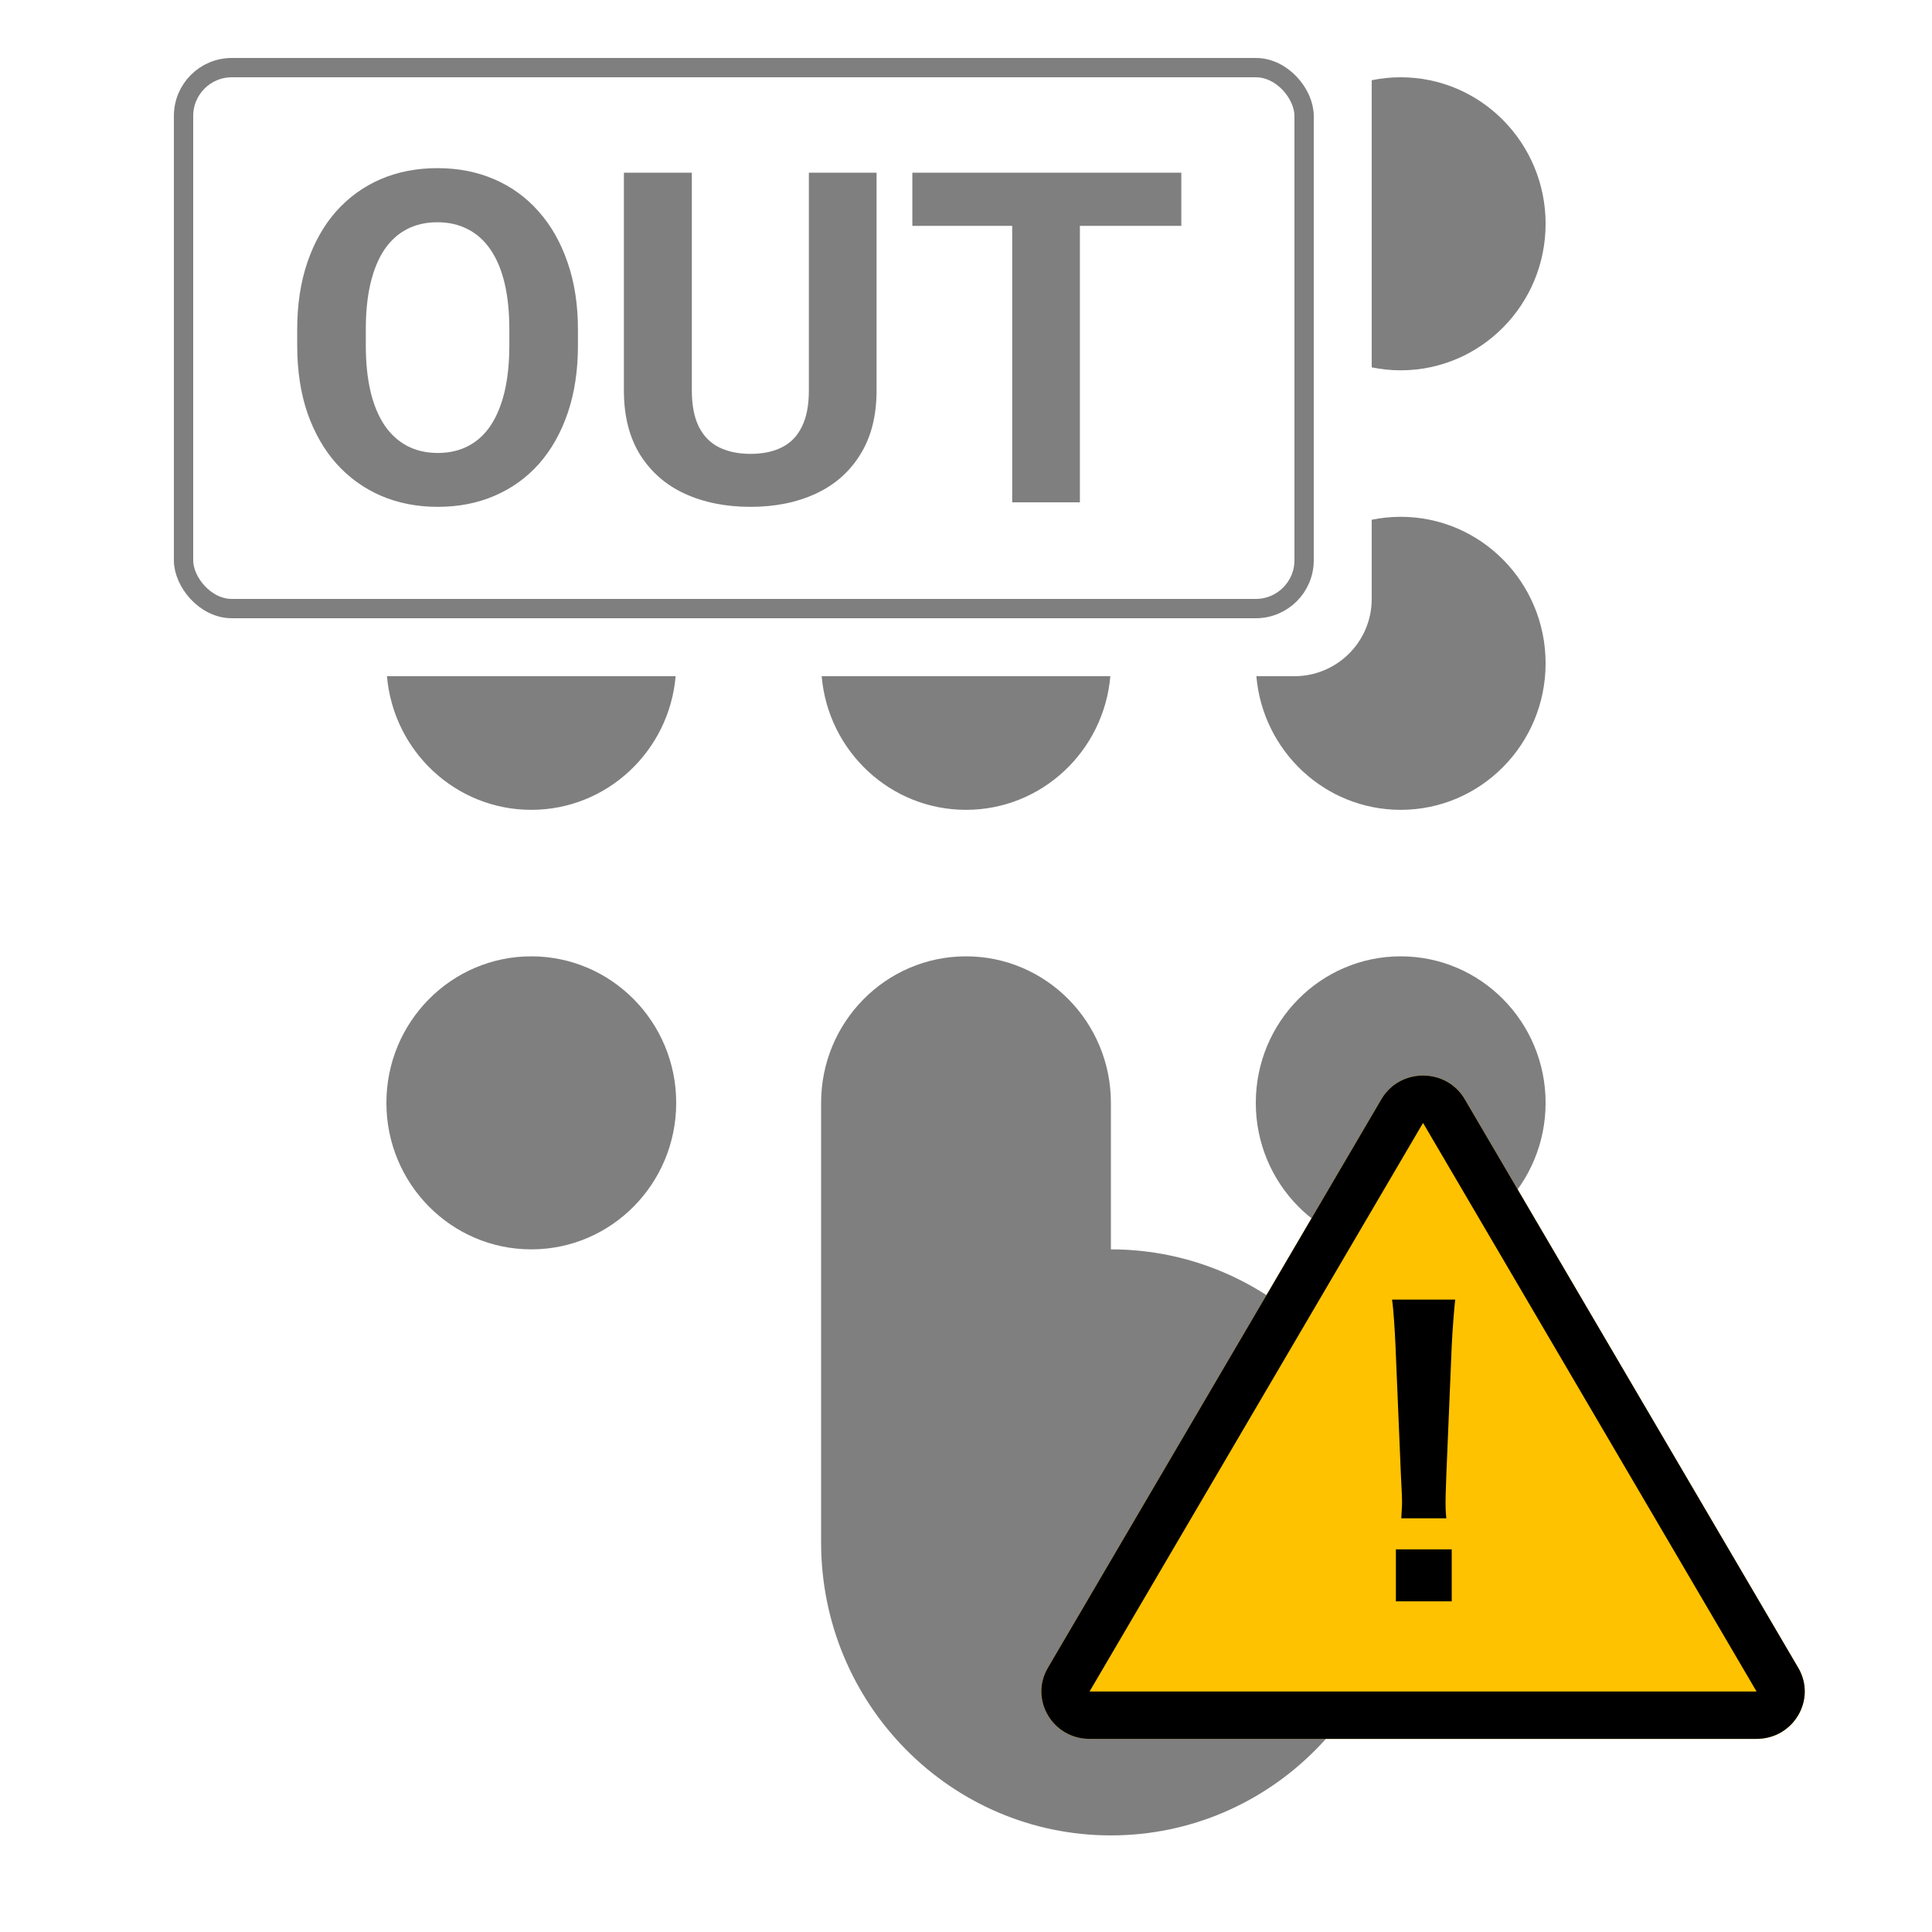 <svg width="100" height="100" viewBox="0 0 100 100" fill="none" xmlns="http://www.w3.org/2000/svg">
<path fill-rule="evenodd" clip-rule="evenodd" d="M20.029 35C20.363 38.876 23.58 41.917 27.5 41.917C31.42 41.917 34.638 38.876 34.971 35H20.029ZM42.529 35C42.862 38.876 46.08 41.917 50 41.917C53.92 41.917 57.138 38.876 57.471 35H42.529ZM65.029 35C65.362 38.876 68.58 41.917 72.5 41.917C76.642 41.917 80 38.522 80 34.333C80 30.145 76.642 26.75 72.5 26.75C71.986 26.75 71.485 26.802 71 26.902V31C71 33.209 69.209 35 67 35H65.029ZM71 19.015C71.485 19.114 71.986 19.167 72.5 19.167C76.642 19.167 80 15.771 80 11.583C80 7.395 76.642 4 72.5 4C71.986 4 71.485 4.052 71 4.152V19.015ZM27.5 64.667C31.642 64.667 35 61.272 35 57.083C35 52.895 31.642 49.5 27.5 49.5C23.358 49.5 20 52.895 20 57.083C20 61.272 23.358 64.667 27.5 64.667ZM80 57.083C80 61.272 76.642 64.667 72.5 64.667C68.358 64.667 65 61.272 65 57.083C65 52.895 68.358 49.5 72.5 49.5C76.642 49.5 80 52.895 80 57.083ZM50 49.5C45.858 49.5 42.5 52.895 42.5 57.083V79.833C42.5 88.21 49.216 95 57.5 95C65.784 95 72.5 88.21 72.5 79.833C72.5 71.457 65.784 64.667 57.5 64.667V57.083C57.5 52.895 54.142 49.5 50 49.5Z" fill="#7F7F7F"/>
<rect x="9.5" y="3.5" width="58" height="28" rx="2.5" stroke="#7F7F7F"/>
<path d="M29.914 17.07V17.879C29.914 19.176 29.738 20.34 29.387 21.371C29.035 22.402 28.539 23.281 27.898 24.008C27.258 24.727 26.492 25.277 25.602 25.66C24.719 26.043 23.738 26.234 22.66 26.234C21.59 26.234 20.609 26.043 19.719 25.66C18.836 25.277 18.07 24.727 17.422 24.008C16.773 23.281 16.27 22.402 15.91 21.371C15.559 20.34 15.383 19.176 15.383 17.879V17.07C15.383 15.766 15.559 14.602 15.91 13.578C16.262 12.547 16.758 11.668 17.398 10.941C18.047 10.215 18.812 9.66 19.695 9.277C20.586 8.895 21.566 8.703 22.637 8.703C23.715 8.703 24.695 8.895 25.578 9.277C26.469 9.66 27.234 10.215 27.875 10.941C28.523 11.668 29.023 12.547 29.375 13.578C29.734 14.602 29.914 15.766 29.914 17.07ZM26.363 17.879V17.047C26.363 16.141 26.281 15.344 26.117 14.656C25.953 13.969 25.711 13.391 25.391 12.922C25.07 12.453 24.68 12.102 24.219 11.867C23.758 11.625 23.23 11.504 22.637 11.504C22.043 11.504 21.516 11.625 21.055 11.867C20.602 12.102 20.215 12.453 19.895 12.922C19.582 13.391 19.344 13.969 19.18 14.656C19.016 15.344 18.934 16.141 18.934 17.047V17.879C18.934 18.777 19.016 19.574 19.18 20.27C19.344 20.957 19.586 21.539 19.906 22.016C20.227 22.484 20.617 22.84 21.078 23.082C21.539 23.324 22.066 23.445 22.66 23.445C23.254 23.445 23.781 23.324 24.242 23.082C24.703 22.84 25.09 22.484 25.402 22.016C25.715 21.539 25.953 20.957 26.117 20.27C26.281 19.574 26.363 18.777 26.363 17.879ZM41.867 8.938H45.371V20.211C45.371 21.523 45.09 22.629 44.527 23.527C43.973 24.426 43.203 25.102 42.219 25.555C41.242 26.008 40.117 26.234 38.844 26.234C37.57 26.234 36.438 26.008 35.445 25.555C34.461 25.102 33.688 24.426 33.125 23.527C32.57 22.629 32.293 21.523 32.293 20.211V8.938H35.809V20.211C35.809 20.977 35.93 21.602 36.172 22.086C36.414 22.57 36.762 22.926 37.215 23.152C37.676 23.379 38.219 23.492 38.844 23.492C39.484 23.492 40.027 23.379 40.473 23.152C40.926 22.926 41.27 22.57 41.504 22.086C41.746 21.602 41.867 20.977 41.867 20.211V8.938ZM55.895 8.938V26H52.391V8.938H55.895ZM61.145 8.938V11.691H47.223V8.938H61.145Z" fill="#7F7F7F"/>
<path d="M71.5 56.896C72.459 55.261 74.856 55.261 75.815 56.896L93.077 86.325C94.036 87.96 92.837 90.004 90.919 90.004H56.396C54.478 90.004 53.279 87.96 54.238 86.325L71.5 56.896Z" fill="#FFC200"/>
<path fill-rule="evenodd" clip-rule="evenodd" d="M90.919 87.551L73.657 58.122L56.396 87.551H90.919ZM75.815 56.896C74.856 55.261 72.459 55.261 71.5 56.896L54.238 86.325C53.279 87.96 54.478 90.004 56.396 90.004H90.919C92.837 90.004 94.036 87.96 93.077 86.325L75.815 56.896Z" fill="black"/>
<path d="M74.862 78.587C74.822 78.195 74.822 77.998 74.822 77.763C74.822 77.488 74.822 77.488 74.862 76.331L75.141 69.66C75.181 68.817 75.261 67.796 75.321 67.267H72.052C72.132 67.816 72.191 68.797 72.231 69.66L72.51 76.331C72.57 77.528 72.57 77.528 72.57 77.743C72.57 77.979 72.55 78.175 72.53 78.587H74.862ZM75.141 82.884V80.196H72.251V82.884H75.141Z" fill="black"/>
</svg>
